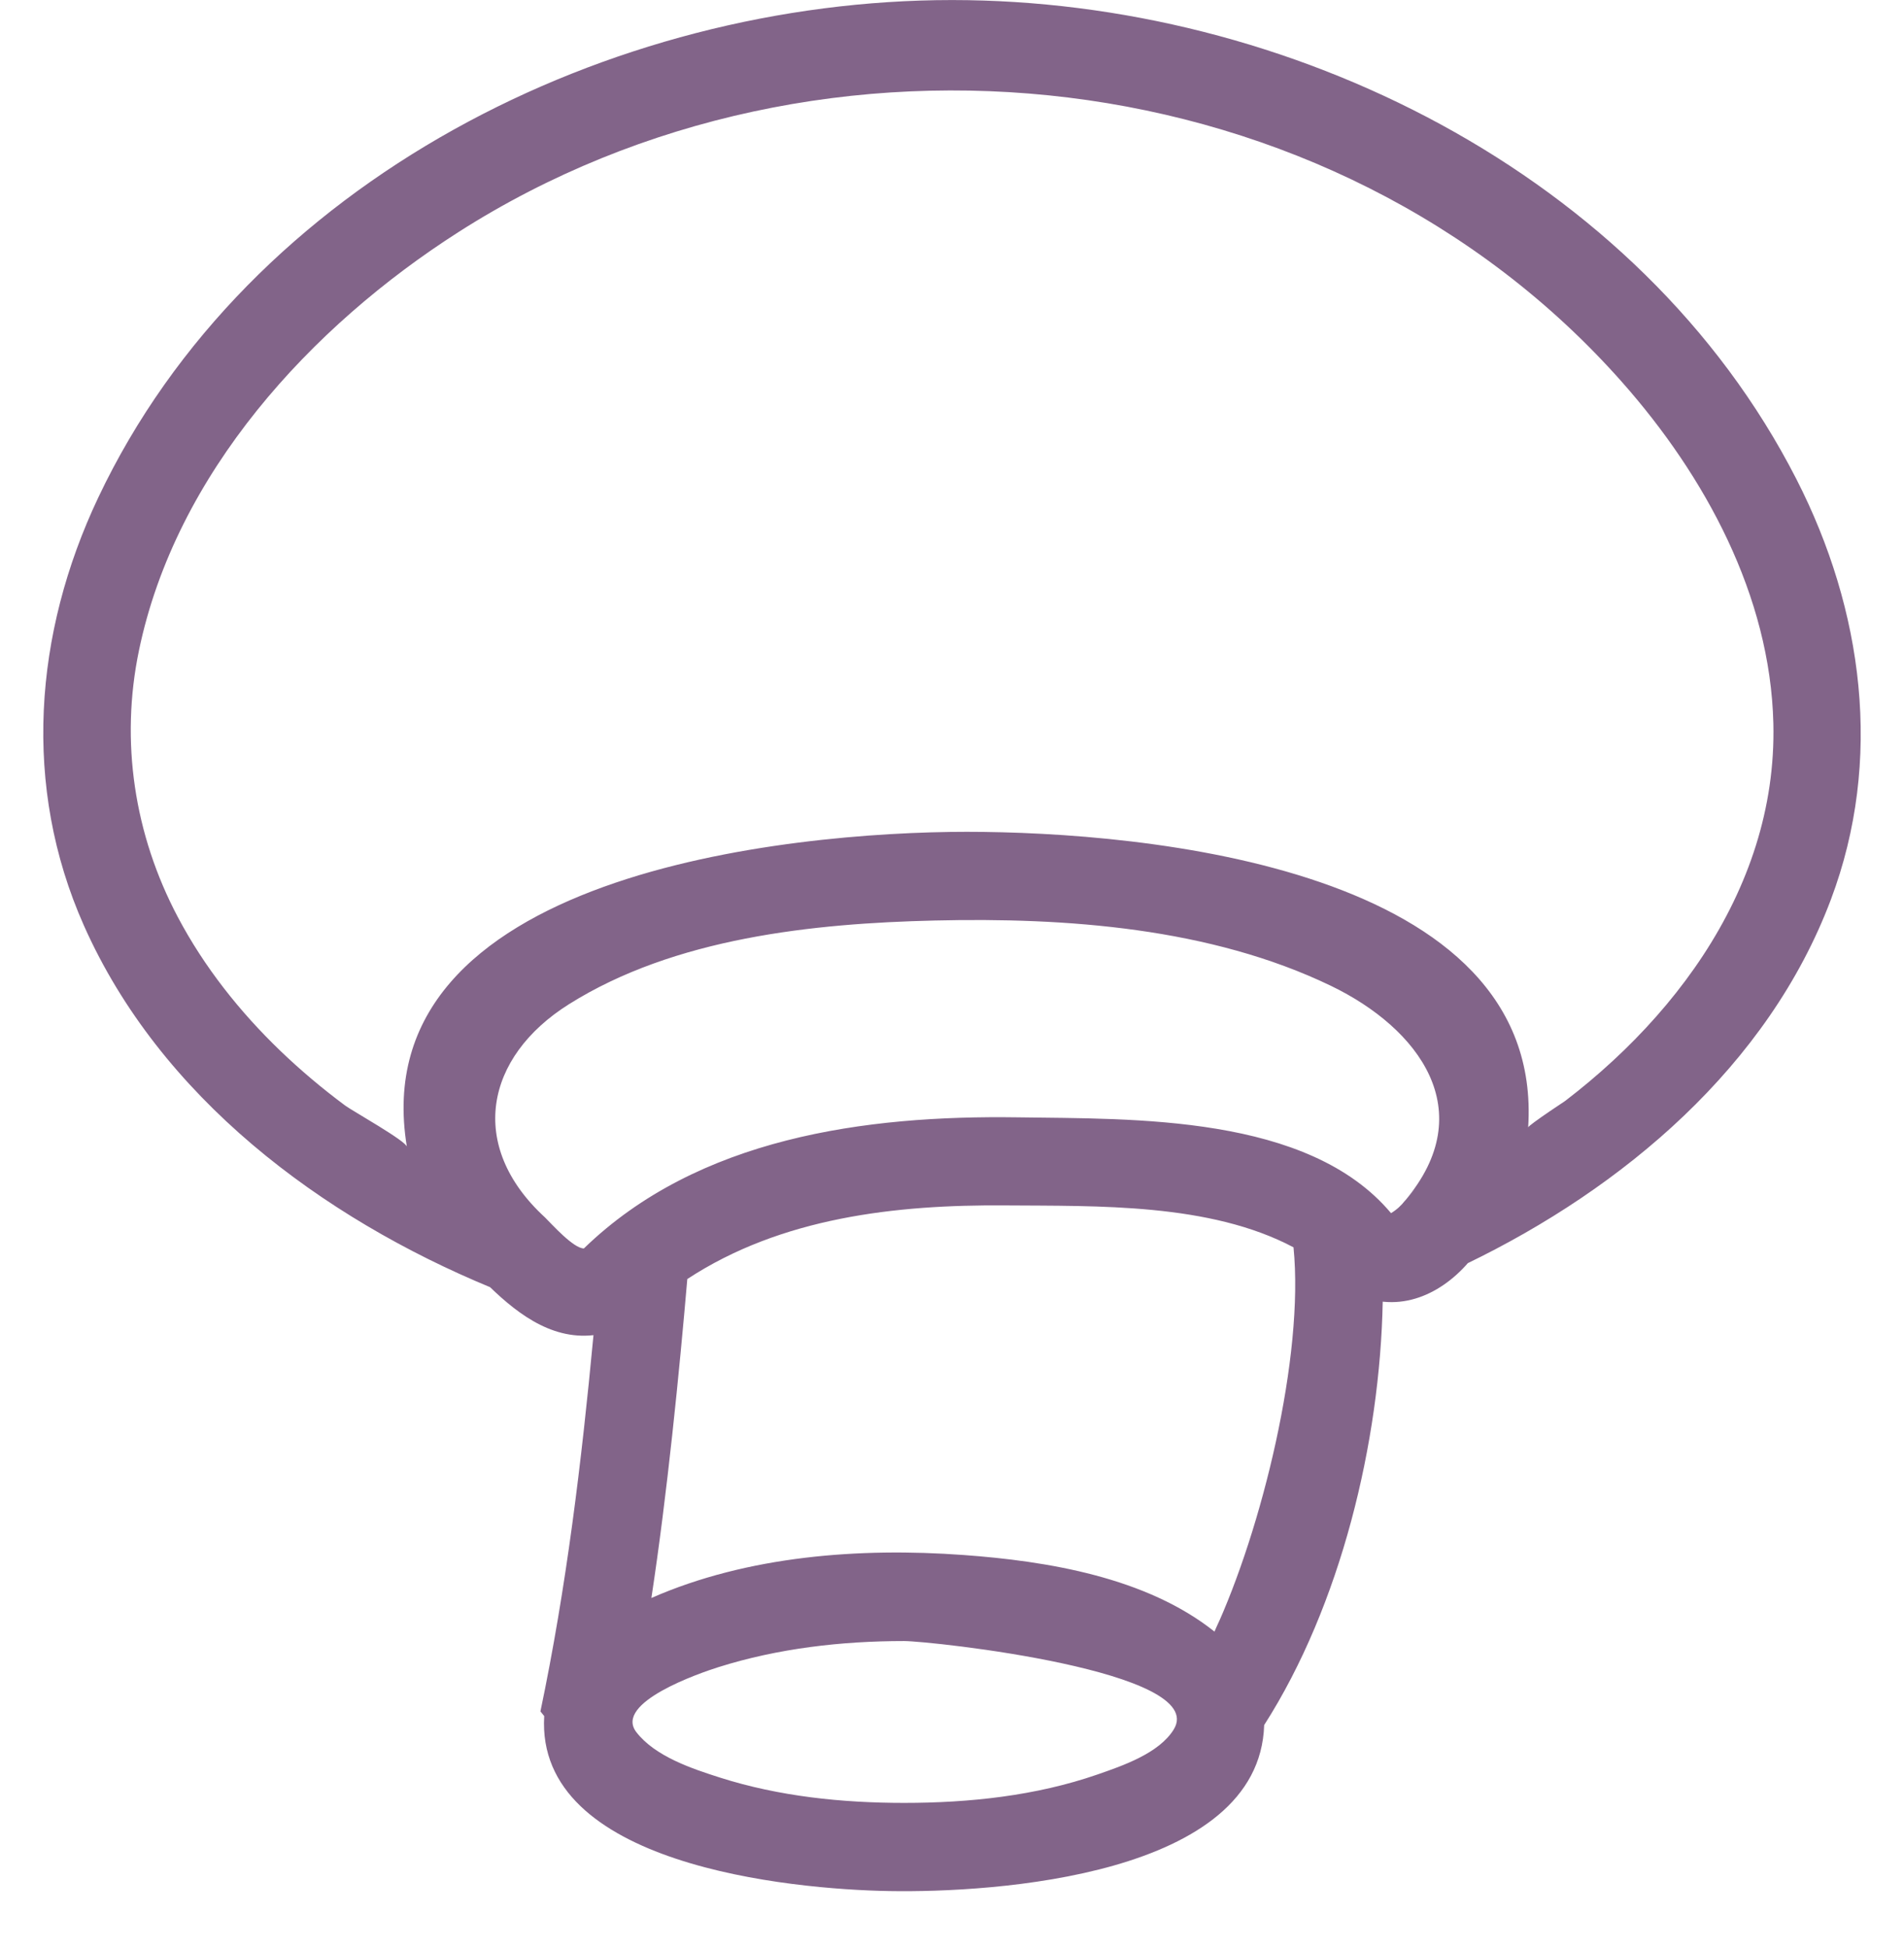 <svg width="44" height="45" viewBox="0 0 44 45" fill="none" xmlns="http://www.w3.org/2000/svg">
<path d="M22.002 0.001C14.116 0.001 5.749 4.155 2.271 11.494C0.785 14.63 0.51 18.168 1.938 21.38C3.701 25.347 7.427 28.128 11.35 29.747C11.294 29.697 11.239 29.647 11.183 29.597C11.87 30.284 12.697 30.96 13.716 30.845H13.715C13.44 33.764 13.091 36.667 12.489 39.537L12.576 39.645C12.371 43.084 18.243 43.648 20.556 43.688C22.96 43.73 29.104 43.346 29.214 39.853C30.984 37.085 31.892 33.317 31.954 30.064C31.766 30.045 31.585 30 31.41 29.929C32.43 30.355 33.419 29.84 34.05 29.025C33.998 29.081 33.946 29.138 33.895 29.194C37.513 27.446 40.861 24.628 42.31 20.783C43.525 17.559 43.058 14.089 41.513 11.068C37.893 3.99 29.749 0.001 22.002 0.001ZM20.892 41.651C19.462 41.651 18.006 41.502 16.637 41.066C15.994 40.861 15.139 40.578 14.706 40.017C14.175 39.332 16.189 38.645 16.605 38.514C17.983 38.08 19.449 37.912 20.891 37.912C21.513 37.912 27.948 38.606 27.125 39.953C26.786 40.507 25.936 40.795 25.364 40.994C23.936 41.489 22.396 41.651 20.892 41.651ZM28.066 37.694C26.491 36.44 24.209 36.065 22.264 35.924C19.869 35.75 17.277 35.941 15.053 36.917C15.42 34.511 15.699 31.689 15.883 29.549C18.054 28.125 20.702 27.828 23.236 27.848C25.365 27.864 27.959 27.791 29.892 28.816C30.142 31.331 29.162 35.332 28.066 37.694C29.162 35.332 28.058 37.688 28.066 37.694ZM32.469 27.737C32.383 27.847 32.288 27.939 32.146 28.027C30.231 25.743 26.192 25.853 23.514 25.813C19.998 25.762 16.133 26.281 13.493 28.842C13.254 28.842 12.757 28.287 12.594 28.125C10.792 26.473 11.209 24.419 13.146 23.201C15.585 21.667 18.788 21.332 21.599 21.266C24.639 21.194 27.971 21.433 30.753 22.773C32.793 23.756 34.221 25.665 32.469 27.737C33.03 27.073 32.383 27.847 32.469 27.737ZM35.315 26.045C35.7 20.042 26.428 19.217 22.339 19.217C18.246 19.217 8.357 20.187 9.403 26.496C9.403 26.369 8.138 25.661 7.978 25.542C7.453 25.152 6.952 24.731 6.481 24.279C5.54 23.375 4.718 22.338 4.107 21.182C3.103 19.281 2.773 17.13 3.212 15.024C4.062 10.939 7.175 7.545 10.602 5.357C18.995 -0.001 30.806 1.283 37.483 8.826C39.402 10.994 40.91 13.762 40.981 16.713C41.076 20.646 38.446 23.957 35.315 26.045C38.905 23.651 35.321 25.948 35.315 26.045Z" fill="#826489"/>
</svg>
